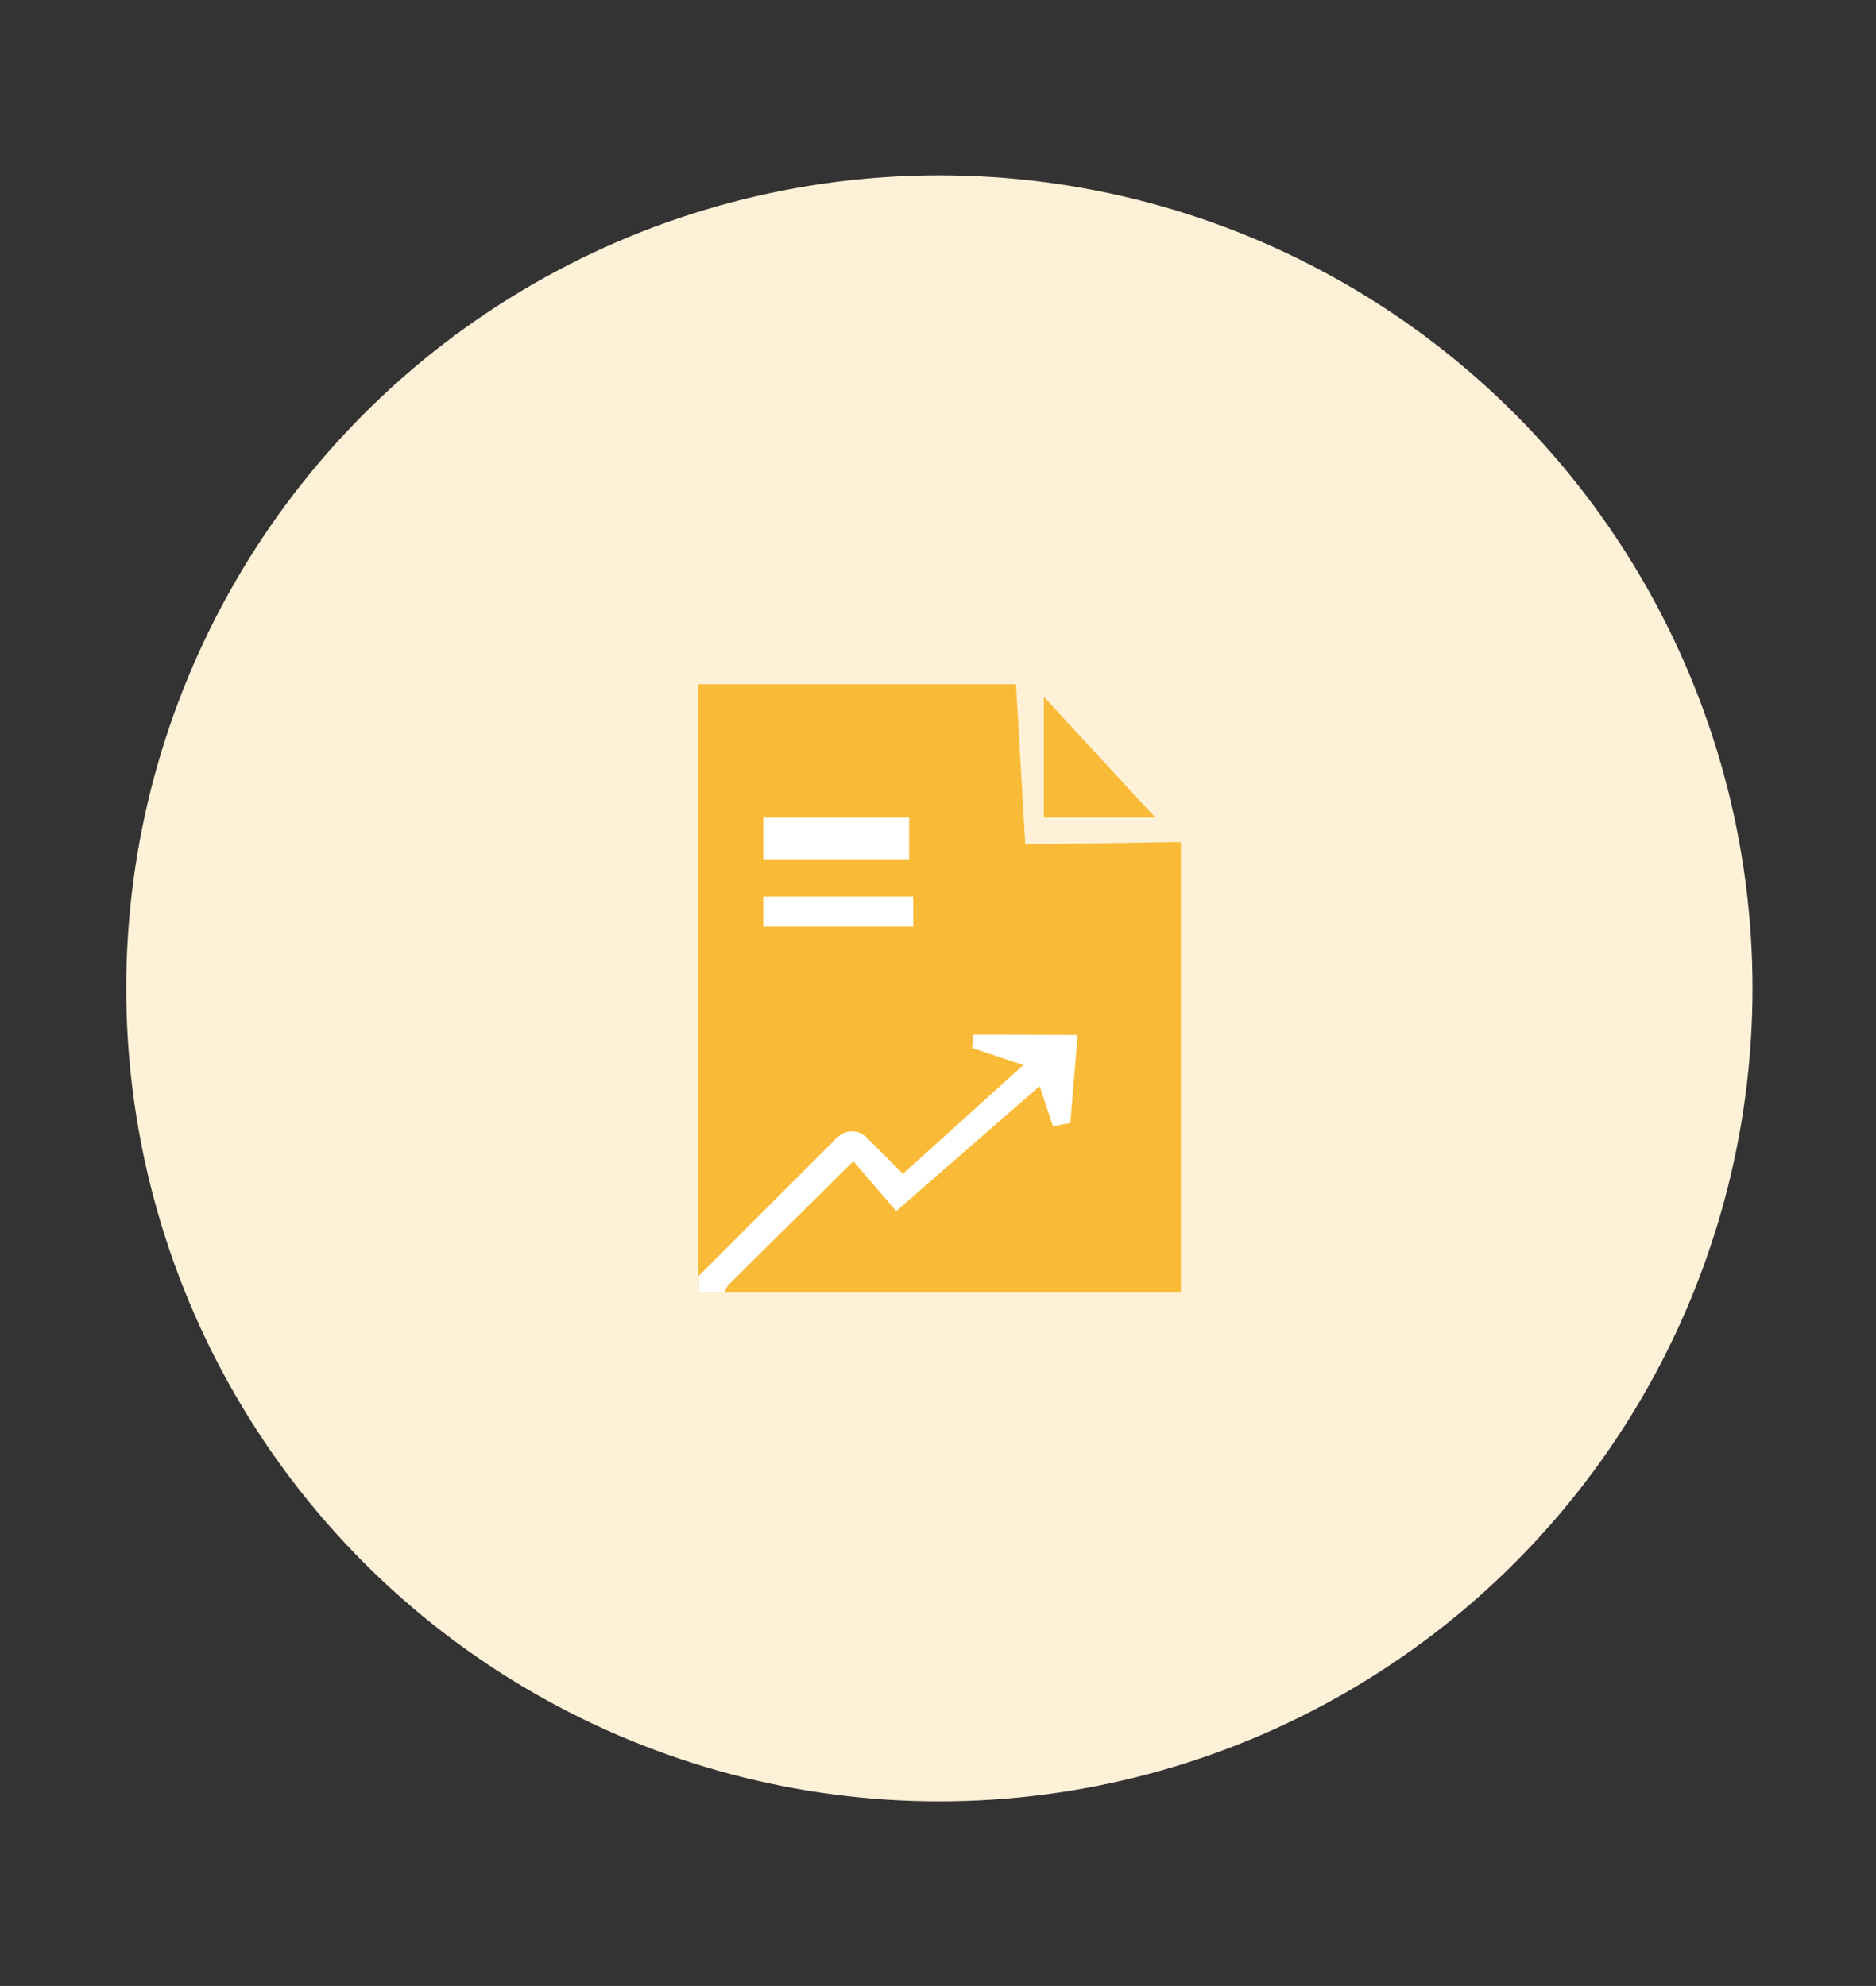 <?xml version="1.0" encoding="utf-8"?>
<!-- Generator: Adobe Illustrator 24.3.0, SVG Export Plug-In . SVG Version: 6.00 Build 0)  -->
<svg version="1.1" id="Layer_1" xmlns="http://www.w3.org/2000/svg" xmlns:xlink="http://www.w3.org/1999/xlink" x="0px" y="0px"
	 viewBox="0 0 218.16 230.98" style="enable-background:new 0 0 218.16 230.98;" xml:space="preserve">
<rect x="0" y="0" width="218.16" height="230.98" fill="#333333" stroke="none"/>
<style type="text/css">
	.st0{fill:#FEF1D8;}
	.st1{fill:#F9BB37;}
	.st2{fill:#FFFFFF;}
</style>
<circle class="st0" cx="109.24" cy="114.95" r="94.56"/>
<g>
	<polygon class="st1" points="118.15,79.58 81.16,79.58 81.16,150.32 137.32,150.32 137.32,97.94 119.23,98.21 	"/>
	<polygon class="st1" points="121.39,81.05 121.39,95.09 134.35,95.09 	"/>
	<rect x="88.76" y="95.09" class="st2" width="16.96" height="4.86"/>
	<rect x="88.76" y="104.27" class="st2" width="17.44" height="3.51"/>
	<path class="st2" d="M84.65,149.5l14.58-14.44l4.99,5.8l16.68-14.54l1.55,4.68l2.02-0.4l0.85-10.22l-12.19-0.04l-0.07,1.55
		l5.95,1.98l-14.01,12.66l-4.17-4.19c0,0-1.89-2.02-4.05,0.54l-15.53,15.52v1.9h2.97L84.65,149.5z"/>
</g>
</svg>
